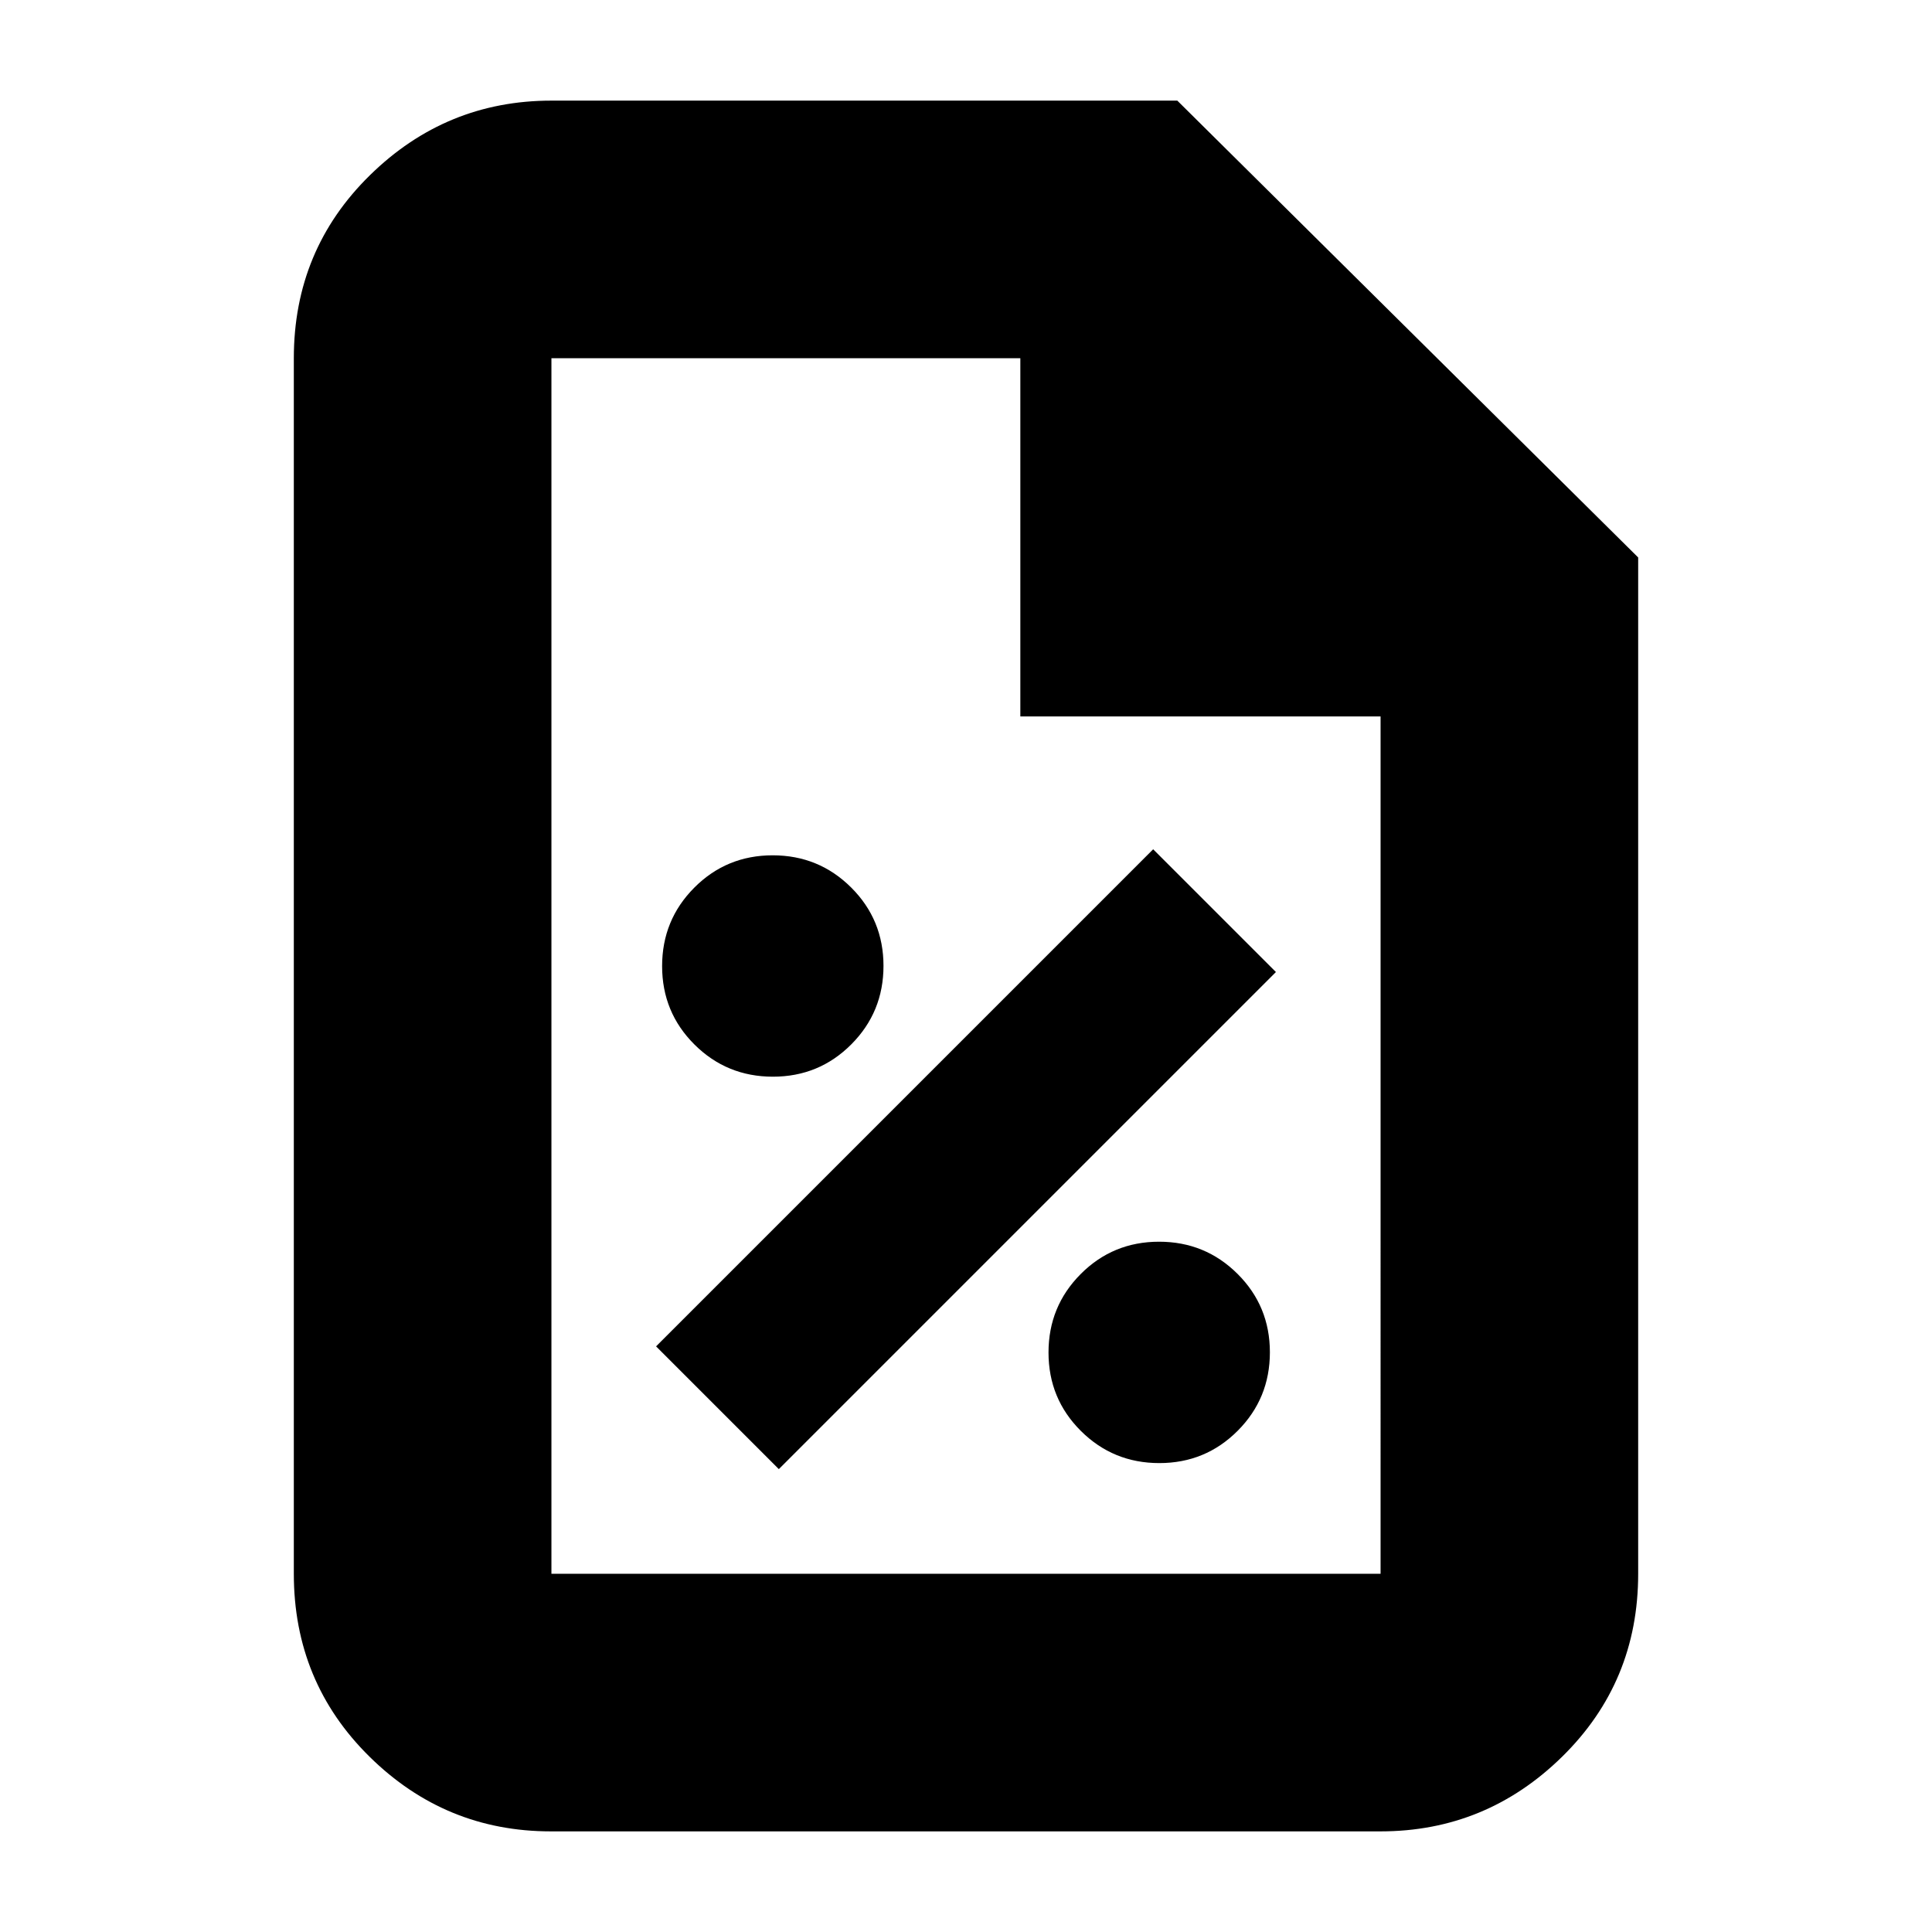 <svg xmlns="http://www.w3.org/2000/svg" height="20" viewBox="0 96 960 960" width="20"><path d="M576.059 823Q599 823 615 806.941q16-16.059 16-39T614.941 729q-16.059-16-39-16T537 729.059q-16 16.059-16 39T537.059 807q16.059 16 39 16ZM387 826l247-247-61-61-247 247 61 61Zm-2.941-195Q407 631 423 614.941q16-16.059 16-39T422.941 537q-16.059-16-39-16T345 537.059q-16 16.059-16 39T345.059 615q16.059 16 39 16Zm-110.342 375q-52.442 0-90.08-37.088Q146 931.825 146 878V274q0-53.825 37.788-90.912Q221.575 146 274 146h311l229 227v505q0 53.825-37.799 90.912Q738.401 1006 685.96 1006H273.717ZM507 452V274H274v604h412V452H507ZM274 274v199-199 604-604Z"/></svg>